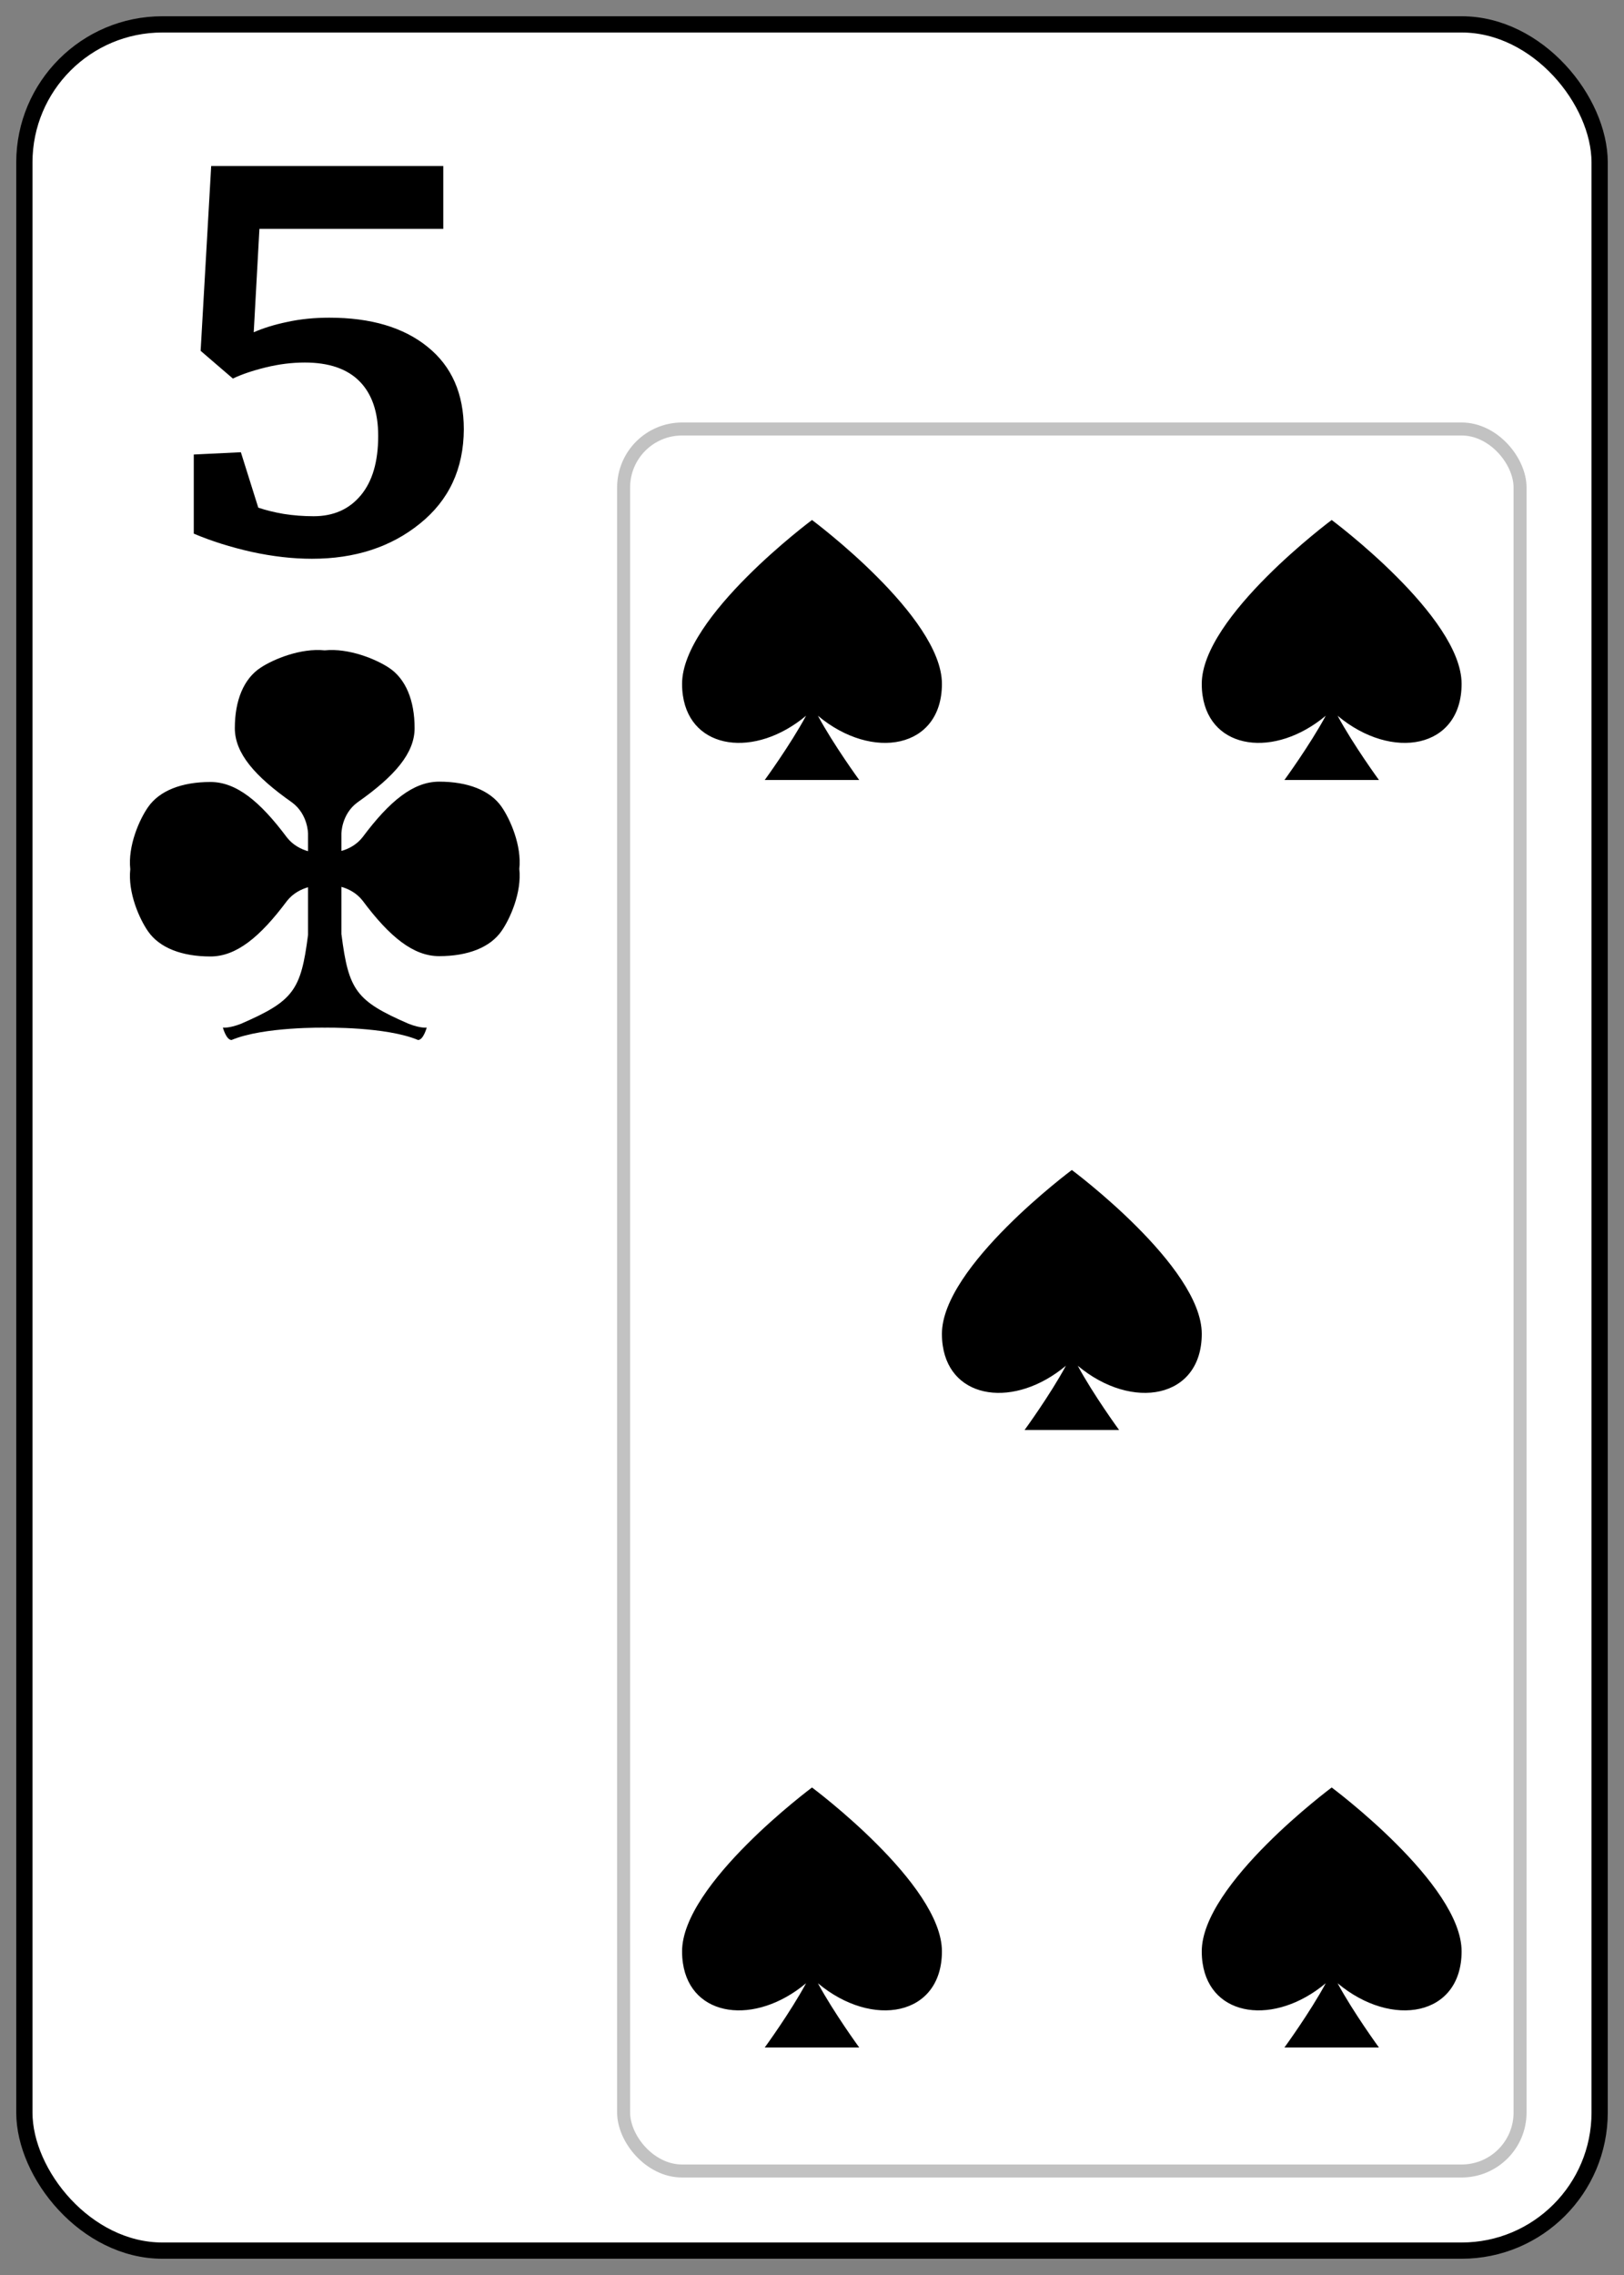 <svg width="50" height="70" viewBox="0 0 50 70" fill="none" xmlns="http://www.w3.org/2000/svg"><rect x="0" y="0" width="50" height="70" fill="#808080" stroke="none"/><rect x=".75" y=".75" width="48.5" height="68.5" rx="4.25" fill="#fff" stroke="#000" stroke-width=".5"/><path d="M33 36C33 36 29 38.973 29 41.041C29 41.177 29.009 41.298 29.026 41.406C29.273 43.079 31.248 43.336 32.818 42.022C32.331 42.924 31.545 44 31.545 44H34.455C34.455 44 33.669 42.924 33.182 42.023C34.859 43.426 37 43.036 37 41.041C37 38.973 33 36 33 36Z" fill="#000"/><path d="M41 16C41 16 37 18.973 37 21.041C37 21.177 37.009 21.298 37.026 21.406C37.273 23.079 39.248 23.336 40.818 22.022C40.331 22.924 39.545 24 39.545 24H42.455C42.455 24 41.669 22.924 41.182 22.023C42.859 23.427 45 23.036 45 21.041C45 18.973 41 16 41 16Z" fill="#000"/><path d="M25 16C25 16 21 18.973 21 21.041C21 21.177 21.009 21.298 21.026 21.406C21.273 23.079 23.248 23.336 24.818 22.022C24.331 22.924 23.545 24 23.545 24H26.454C26.454 24 25.669 22.924 25.182 22.023C26.859 23.427 29 23.036 29 21.041C29 18.973 25 16 25 16Z" fill="#000"/><path d="M41 55C41 55 37 57.973 37 60.041C37 60.177 37.009 60.298 37.026 60.406C37.273 62.079 39.248 62.336 40.818 61.022C40.331 61.924 39.545 63 39.545 63H42.455C42.455 63 41.669 61.924 41.182 61.023C42.859 62.426 45 62.036 45 60.041C45 57.973 41 55 41 55Z" fill="#000"/><path d="M25 55C25 55 21 57.973 21 60.041C21 60.177 21.009 60.298 21.026 60.406C21.273 62.079 23.248 62.336 24.818 61.022C24.331 61.924 23.545 63 23.545 63H26.454C26.454 63 25.669 61.924 25.182 61.023C26.859 62.426 29 62.036 29 60.041C29 57.973 25 55 25 55Z" fill="#000"/><rect opacity=".3" x="19.2" y="13.2" width="27.6" height="53.6" rx="1.8" stroke="#333" stroke-width=".4"/><path d="M9.604 17.193C9.019 17.193 8.4 17.123 7.75 16.982C7.1 16.836 6.505 16.648 5.966 16.42V13.985L7.416 13.915L7.952 15.62C8.175 15.696 8.436 15.761 8.734 15.813C9.033 15.86 9.341 15.884 9.657 15.884C10.267 15.884 10.75 15.67 11.107 15.242C11.465 14.815 11.644 14.205 11.644 13.414C11.644 12.682 11.453 12.122 11.072 11.735C10.691 11.349 10.129 11.155 9.385 11.155C8.986 11.155 8.585 11.205 8.181 11.305C7.776 11.404 7.439 11.519 7.17 11.648L6.177 10.795L6.502 5.108H13.648V7.042H7.987L7.812 10.224C8.104 10.095 8.447 9.989 8.84 9.907C9.238 9.819 9.672 9.775 10.141 9.775C11.418 9.775 12.426 10.074 13.164 10.672C13.908 11.27 14.28 12.116 14.28 13.212C14.274 14.425 13.823 15.392 12.927 16.112C12.036 16.833 10.929 17.193 9.604 17.193Z" fill="#000"/><path d="M15.441 24.822C15.088 24.317 14.403 24.051 13.521 24.051C12.727 24.051 11.998 24.643 11.164 25.759C10.972 26.005 10.715 26.125 10.511 26.183C10.511 25.988 10.511 25.809 10.511 25.654C10.511 25.654 10.509 25.055 11.004 24.69C12.155 23.882 12.765 23.174 12.765 22.405C12.765 21.549 12.491 20.884 11.97 20.543C11.573 20.282 10.739 19.935 9.997 20.011C9.256 19.935 8.422 20.282 8.025 20.543C7.504 20.884 7.23 21.549 7.23 22.405C7.23 23.175 7.84 23.882 8.99 24.69C9.486 25.055 9.484 25.654 9.484 25.654C9.484 25.811 9.484 25.993 9.484 26.191C9.281 26.133 9.027 26.013 8.835 25.769C8.002 24.653 7.273 24.061 6.479 24.061C5.597 24.061 4.912 24.327 4.56 24.832C4.29 25.218 3.933 26.026 4.011 26.745C3.933 27.464 4.29 28.273 4.56 28.659C4.912 29.164 5.597 29.43 6.479 29.43C7.273 29.43 8.002 28.838 8.835 27.722C9.027 27.478 9.281 27.358 9.484 27.3C9.484 27.59 9.484 28.364 9.484 28.765C9.266 30.475 9.035 30.798 7.422 31.5C7.035 31.65 6.862 31.617 6.862 31.617C6.862 31.617 6.964 32 7.129 32C8.113 31.586 10 31.621 10 31.621C10 31.621 11.887 31.586 12.871 32C13.036 32 13.138 31.617 13.138 31.617C13.138 31.617 12.965 31.65 12.578 31.5C10.962 30.797 10.733 30.474 10.514 28.755H10.511C10.511 28.349 10.511 27.58 10.511 27.288C10.715 27.346 10.972 27.466 11.164 27.712C11.997 28.829 12.727 29.42 13.52 29.42C14.403 29.42 15.088 29.154 15.44 28.649C15.709 28.264 16.067 27.455 15.989 26.736C16.067 26.017 15.709 25.208 15.441 24.822Z" fill="#000"/></svg>